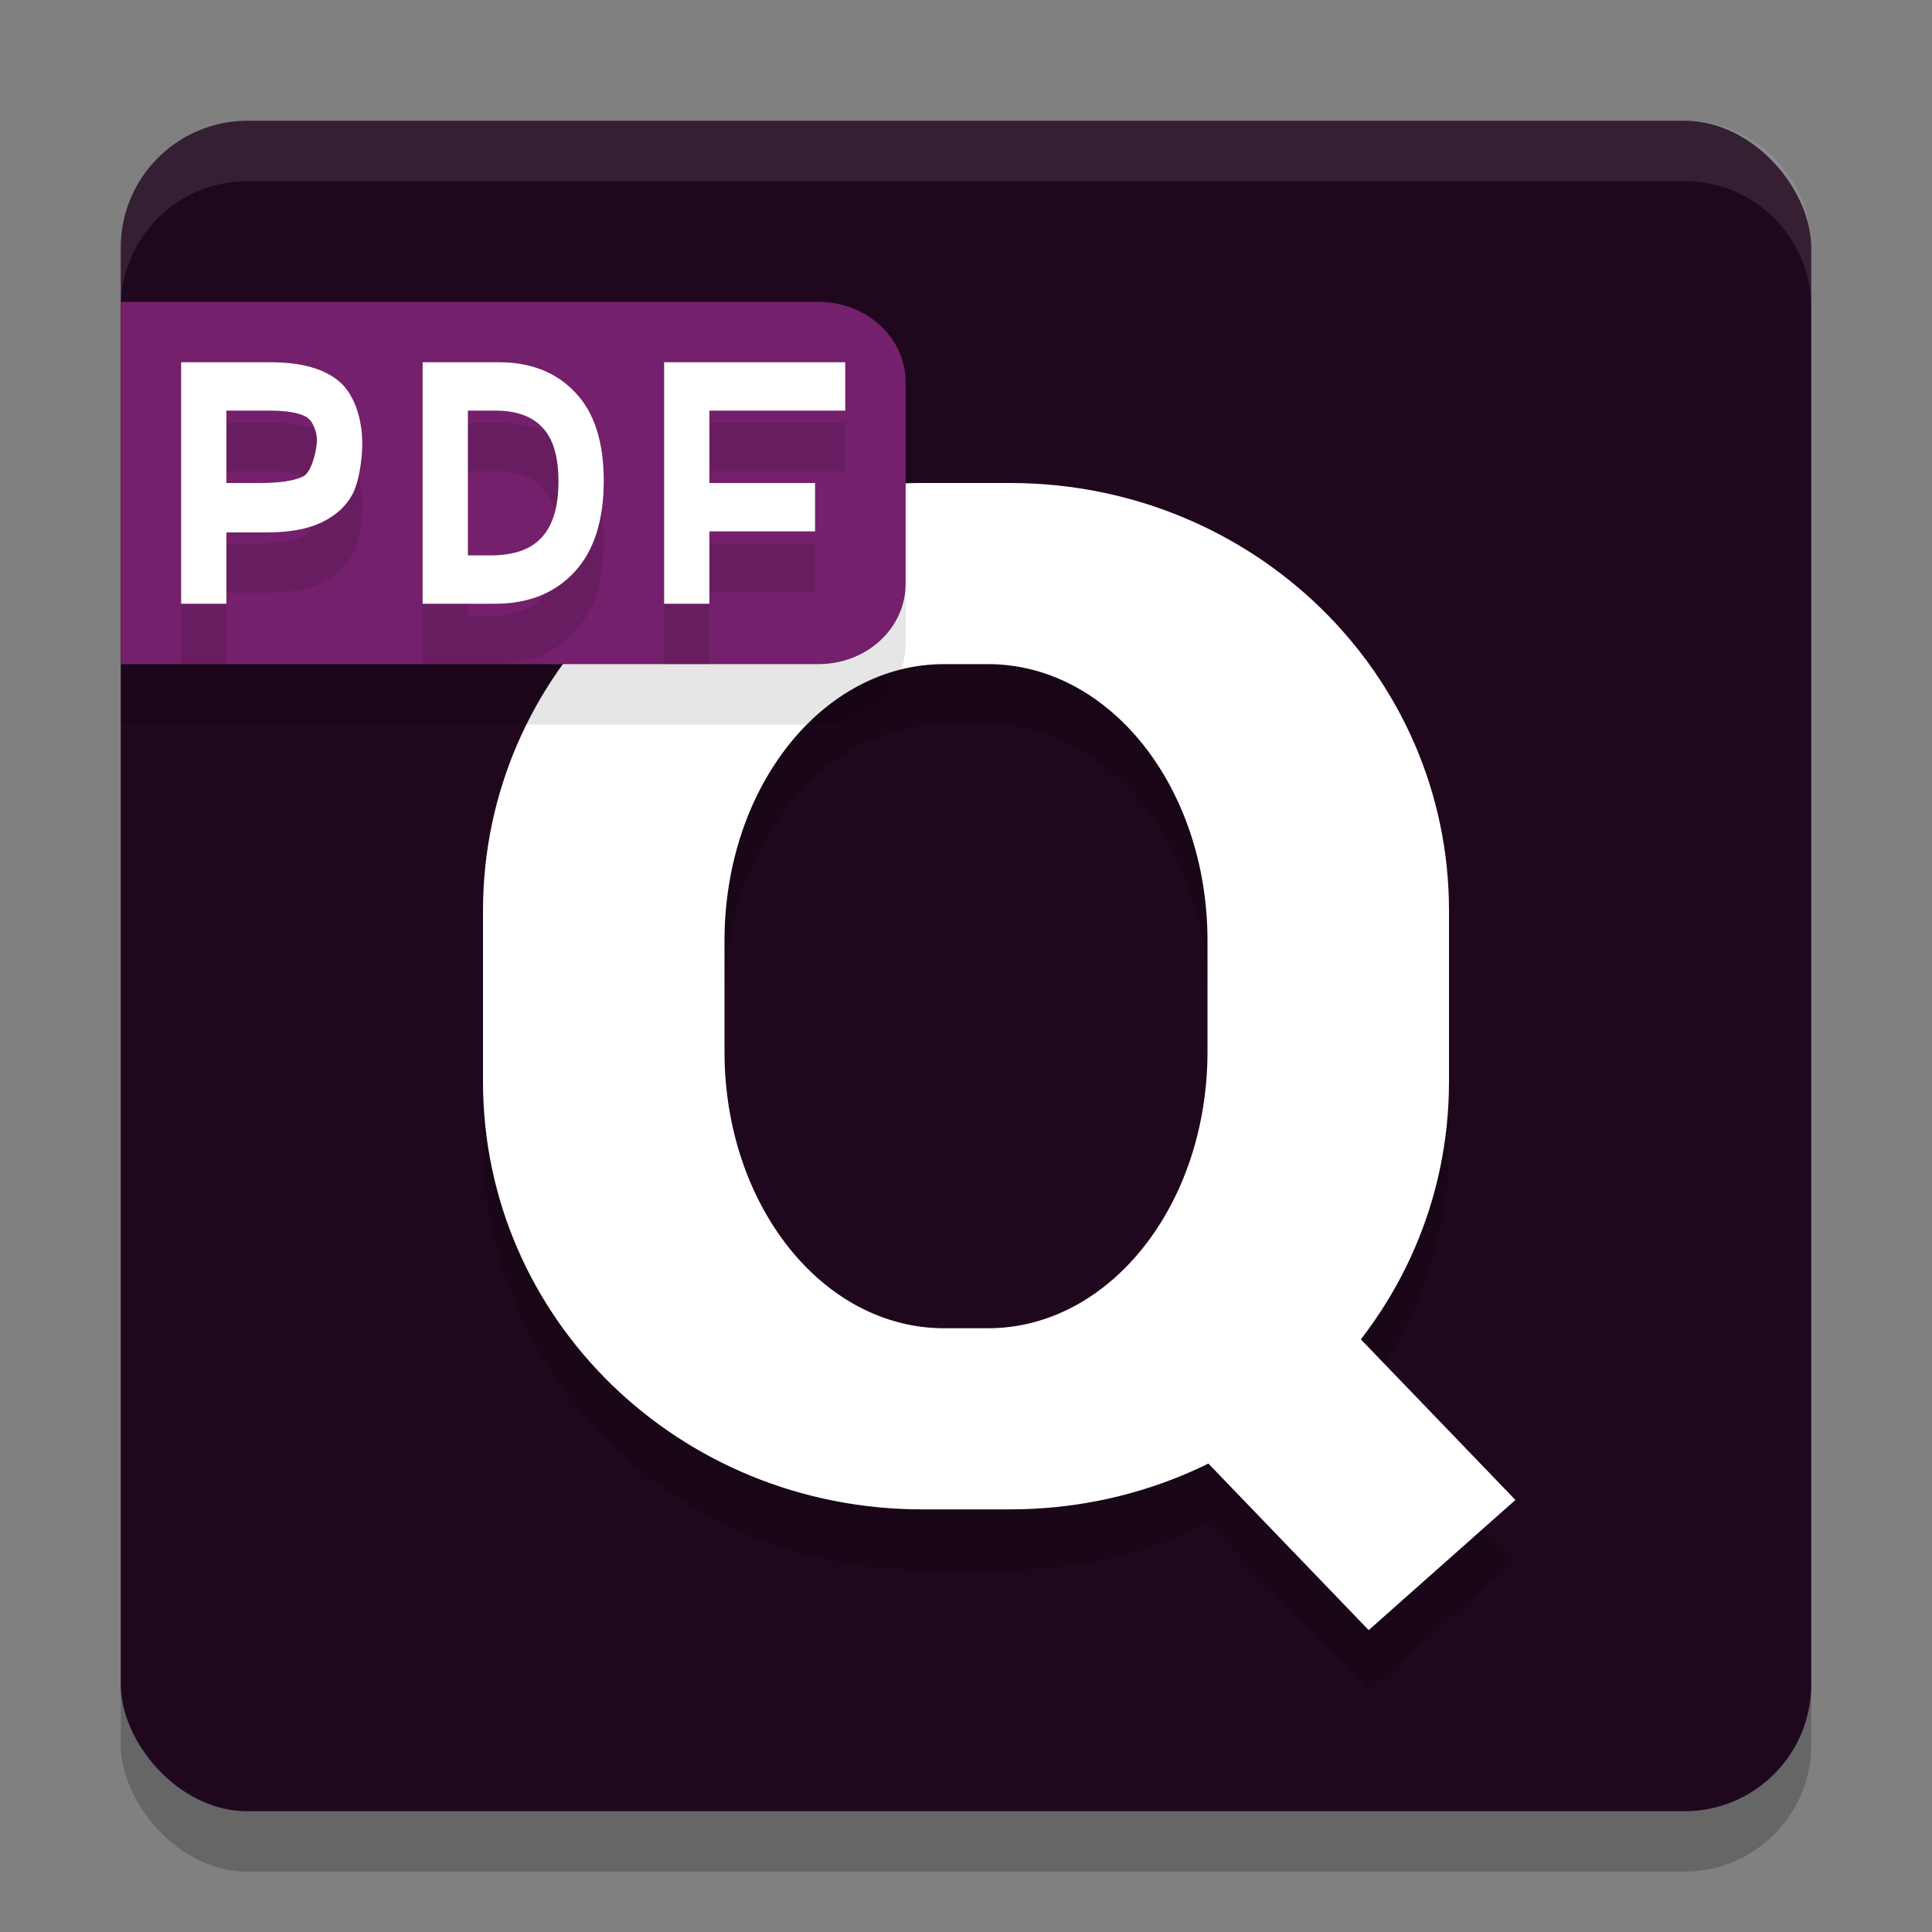 <svg xmlns="http://www.w3.org/2000/svg" width="32" height="32" version="1.1">
 <rect width="100%" height="100%" fill="#808080" stroke="none"/>
 <rect style="opacity:0.2" width="28" height="28" x="2" y="3" rx="2.1" ry="2.1"/>
 <rect style="fill:#1f081d" width="28" height="28" x="2" y="2" rx="2.1" ry="2.1"/>
 <path style="opacity:0.2" d="M 15.273,9 C 11.244,9 8,12.16 8,16.084 v 2.832 C 8,22.84 11.244,26 15.273,26 h 1.453 c 1.184,0 2.297,-0.279 3.283,-0.764 L 22.67,28 25.1,25.844 22.535,23.18 C 23.452,21.994 24,20.521 24,18.916 V 16.084 C 24,12.16 20.756,9 16.727,9 Z m 0.363,3 h 0.727 C 18.378,12 20,14.043 20,16.582 v 1.836 C 20,20.957 18.378,23 16.363,23 H 15.637 C 13.622,23 12,20.957 12,18.418 V 16.582 C 12,14.043 13.622,12 15.637,12 Z"/>
 <path style="fill:#ffffff" d="M 15.273 8 C 11.244 8 8 11.16 8 15.084 L 8 17.916 C 8 21.84 11.244 25 15.273 25 L 16.727 25 C 20.756 25 24 21.84 24 17.916 L 24 15.084 C 24 11.16 20.756 8 16.727 8 L 15.273 8 z M 15.637 11 L 16.363 11 C 18.378 11 20 13.043 20 15.582 L 20 17.418 C 20 19.957 18.378 22 16.363 22 L 15.637 22 C 13.622 22 12 19.957 12 17.418 L 12 15.582 C 12 13.043 13.622 11 15.637 11 z"/>
 <path style="opacity:0.1" d="m 2,6 v 6 H 13.556 C 14.356,12 15,11.405 15,10.667 V 7.333 C 15,6.595 14.356,6 13.556,6 Z"/>
 <path style="fill:#ffffff" d="M 18.1,22.252 18.957,23.143 22.67,27 25.1,24.844 21.388,20.987 20.437,20 Z"/>
 <path style="fill:#74206c" d="m 2,5 v 6 H 13.556 C 14.356,11 15,10.405 15,9.667 V 6.333 C 15,5.595 14.356,5 13.556,5 Z"/>
 <path style="opacity:0.1" d="m 3,7 v 4 H 3.75 V 9.818 h 0.676 c 0.375,0 0.677,-0.056 0.906,-0.168 C 5.565,9.538 5.734,9.383 5.838,9.186 5.946,8.984 6,8.609 6,8.344 6,7.948 5.875,7.541 5.625,7.324 5.375,7.108 4.995,7 4.482,7 Z m 4,0 v 4 H 8.199 C 8.752,11 9.192,10.824 9.516,10.473 9.84,10.122 10,9.618 10,8.965 10,8.315 9.842,7.827 9.525,7.498 9.213,7.166 8.791,7 8.262,7 Z m 4,0 v 4 h 0.75 V 9.801 H 13.5 V 9 H 11.75 V 7.801 H 14 V 7 Z M 3.75,7.801 h 0.705 c 0.276,0 0.476,0.031 0.604,0.096 C 5.186,7.961 5.25,8.159 5.25,8.291 5.25,8.421 5.172,8.824 5.014,8.896 4.861,8.966 4.625,9 4.309,9 H 3.75 Z m 4,0 h 0.453 c 0.349,0 0.609,0.093 0.783,0.281 C 9.161,8.267 9.25,8.564 9.25,8.975 9.25,9.388 9.16,9.695 8.977,9.896 8.798,10.098 8.514,10.199 8.127,10.199 H 7.75 Z"/>
 <path style="fill:#ffffff" d="m 3,6 v 4 H 3.75 V 8.818 h 0.676 c 0.375,0 0.677,-0.056 0.906,-0.168 C 5.565,8.538 5.734,8.383 5.838,8.186 5.946,7.984 6,7.609 6,7.344 6,6.948 5.875,6.541 5.625,6.324 5.375,6.108 4.995,6 4.482,6 Z m 4,0 v 4 H 8.199 C 8.752,10 9.192,9.824 9.516,9.473 9.84,9.122 10,8.618 10,7.965 10,7.315 9.842,6.827 9.525,6.498 9.213,6.166 8.791,6 8.262,6 Z m 4,0 v 4 h 0.75 V 8.801 H 13.5 V 8 H 11.75 V 6.801 H 14 V 6 Z M 3.75,6.801 h 0.705 c 0.276,0 0.476,0.031 0.604,0.096 C 5.186,6.961 5.25,7.159 5.25,7.291 5.25,7.421 5.172,7.824 5.014,7.896 4.861,7.966 4.625,8 4.309,8 H 3.75 Z m 4,0 h 0.453 c 0.349,0 0.609,0.093 0.783,0.281 C 9.161,7.267 9.25,7.564 9.25,7.975 9.25,8.388 9.16,8.695 8.977,8.896 8.798,9.098 8.514,9.199 8.127,9.199 H 7.75 Z"/>
 <path style="fill:#ffffff;opacity:0.1" d="M 4.1 2 C 2.936 2 2 2.936 2 4.1 L 2 5.1 C 2 3.936 2.936 3 4.1 3 L 27.9 3 C 29.064 3 30 3.936 30 5.1 L 30 4.1 C 30 2.936 29.064 2 27.9 2 L 4.1 2 z"/>
</svg>
